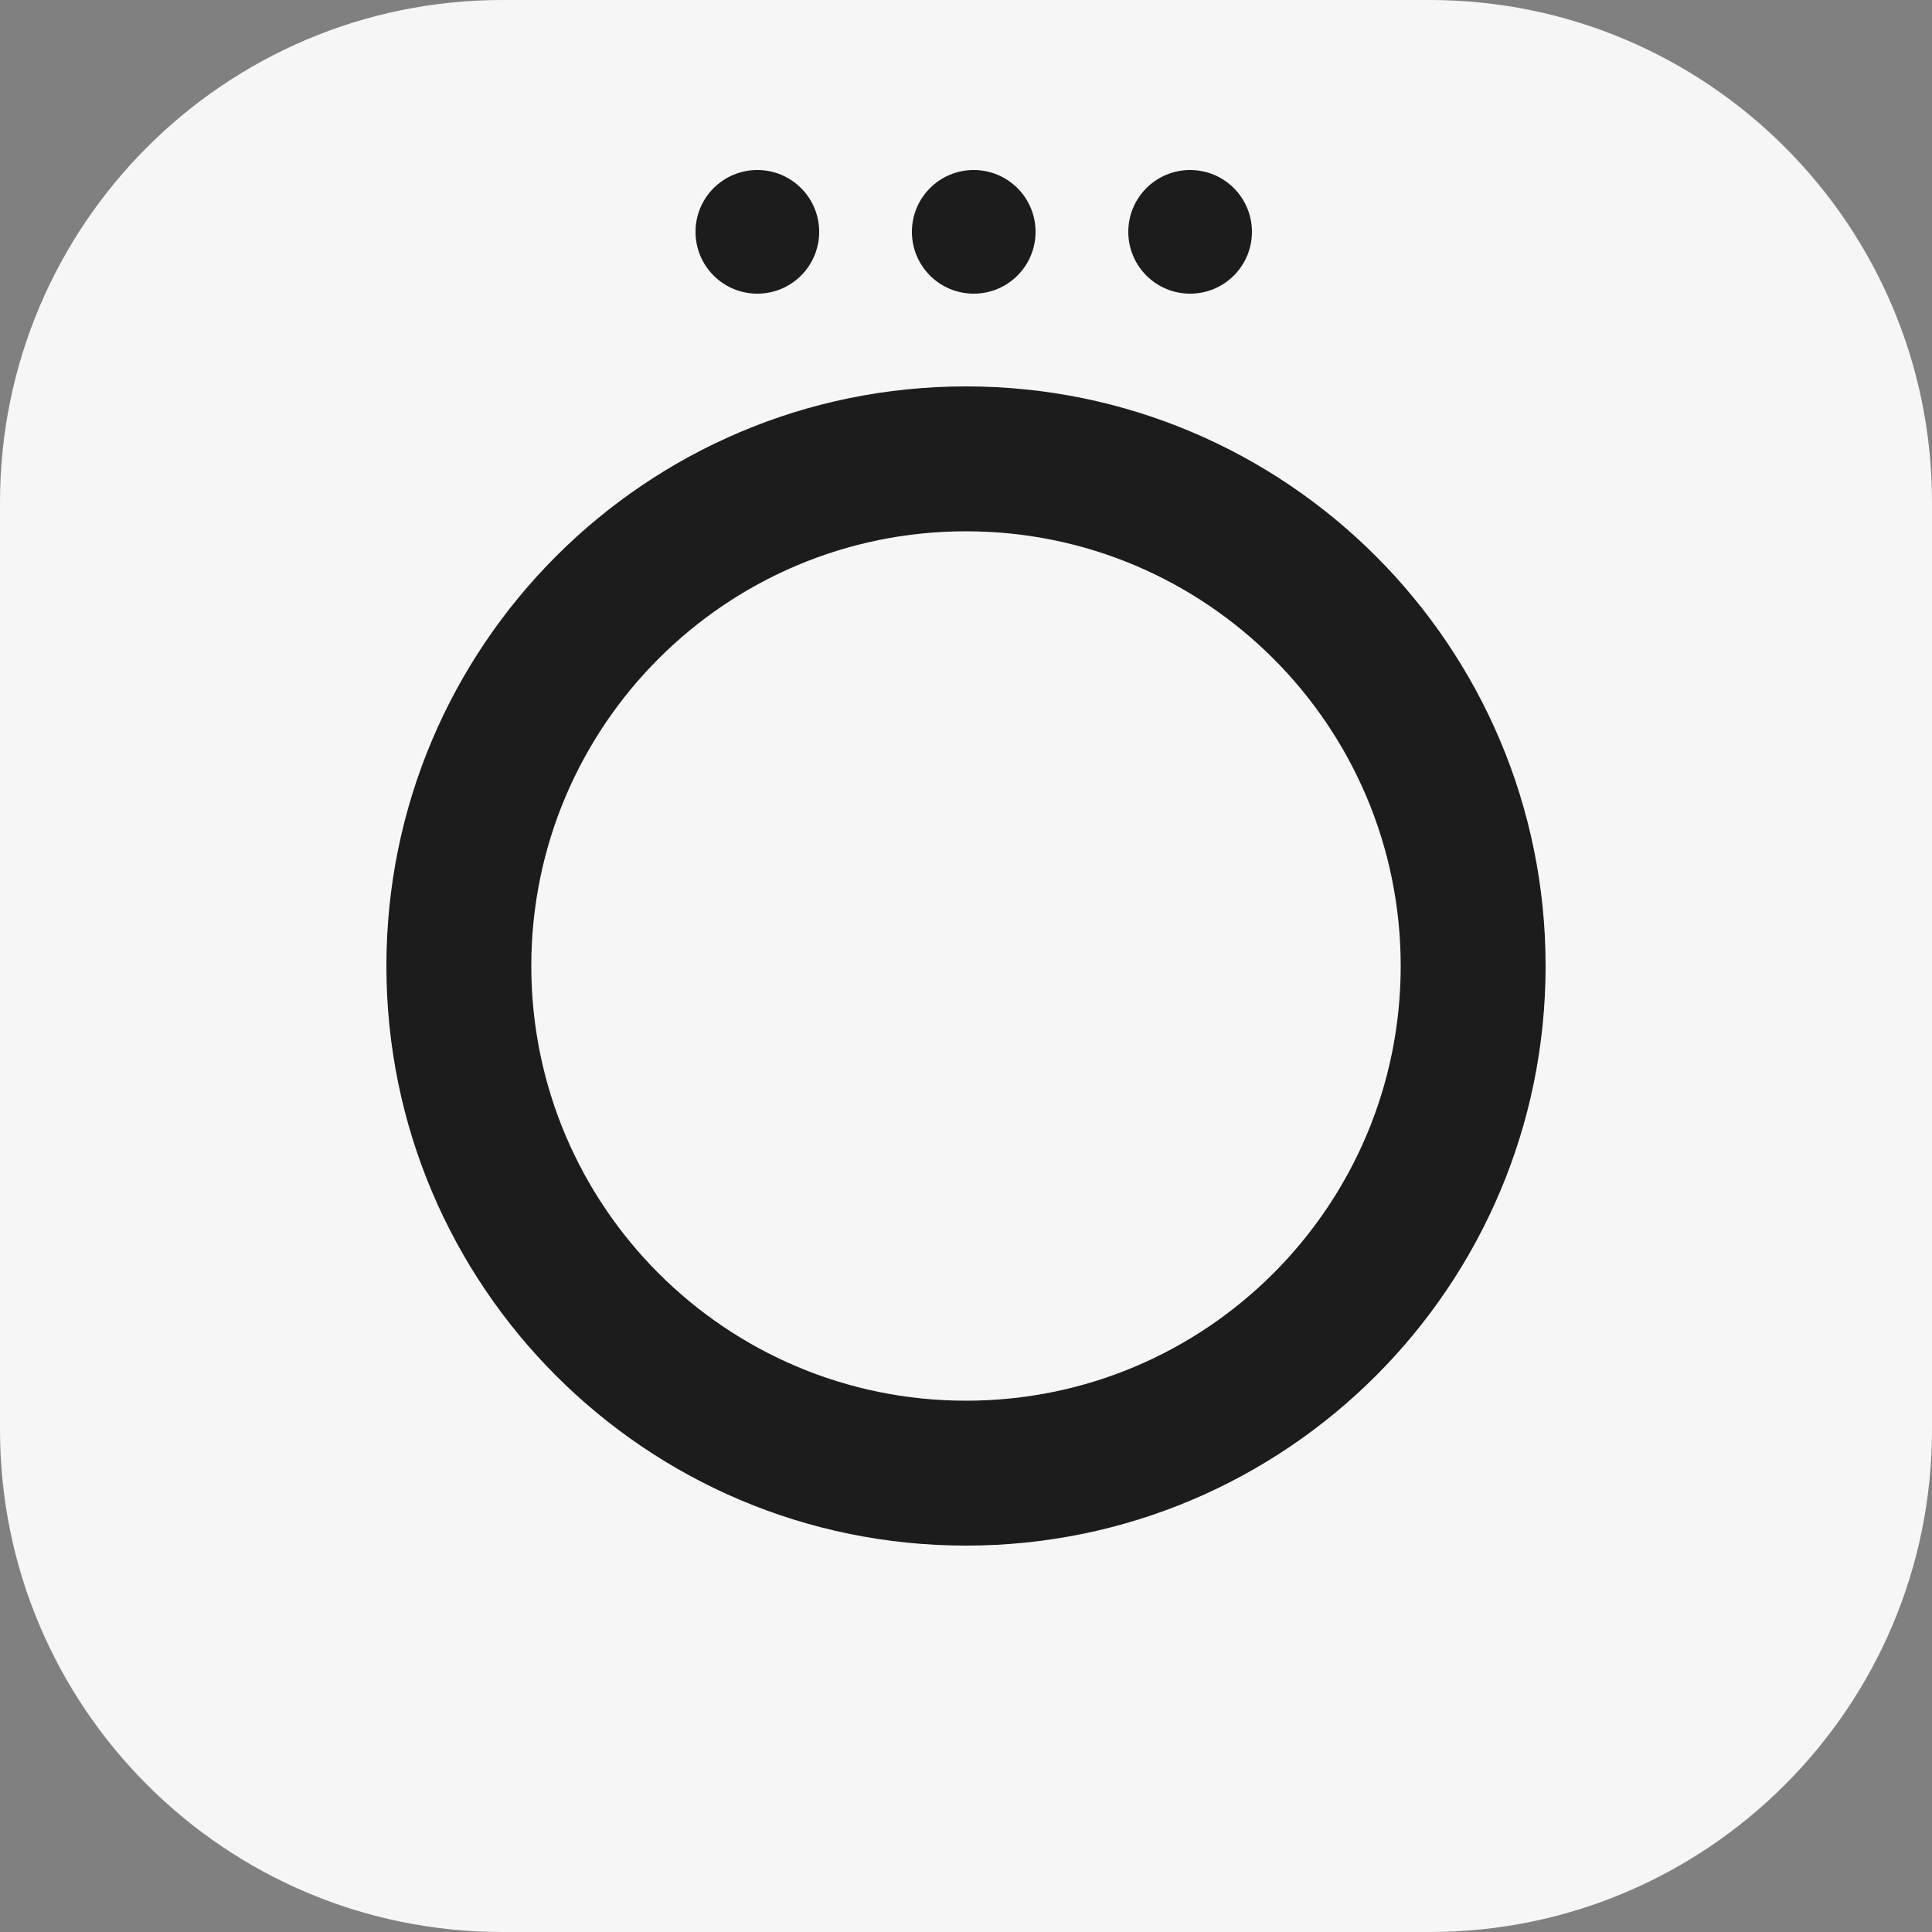 <svg width="16" height="16" viewBox="0 0 16 16" fill="none" xmlns="http://www.w3.org/2000/svg">
<rect x="0" y="0" width="16" height="16" fill="#808080" stroke="none"/>
<path d="M0 4.16C0 1.863 1.863 0 4.16 0H11.84C14.137 0 16 1.863 16 4.16V11.84C16 14.137 14.137 16 11.84 16H4.16C1.863 16 0 14.137 0 11.84V4.16Z" fill="#F6F6F6"/>
<path d="M12.8 8C12.8 10.651 10.651 12.8 8 12.8C5.349 12.8 3.2 10.651 3.2 8C3.2 5.349 5.349 3.2 8 3.2C10.651 3.2 12.8 5.349 12.8 8ZM4.4 8C4.4 9.988 6.012 11.6 8 11.6C9.988 11.6 11.6 9.988 11.6 8C11.6 6.012 9.988 4.4 8 4.4C6.012 4.4 4.4 6.012 4.4 8Z" fill="#1C1C1C"/>
<path d="M10.368 1.92C10.368 2.203 10.139 2.432 9.856 2.432C9.573 2.432 9.344 2.203 9.344 1.92C9.344 1.637 9.573 1.408 9.856 1.408C10.139 1.408 10.368 1.637 10.368 1.92Z" fill="#1C1C1C"/>
<path d="M8.576 1.92C8.576 2.203 8.347 2.432 8.064 2.432C7.781 2.432 7.552 2.203 7.552 1.92C7.552 1.637 7.781 1.408 8.064 1.408C8.347 1.408 8.576 1.637 8.576 1.92Z" fill="#1C1C1C"/>
<path d="M6.784 1.92C6.784 2.203 6.555 2.432 6.272 2.432C5.989 2.432 5.76 2.203 5.76 1.92C5.76 1.637 5.989 1.408 6.272 1.408C6.555 1.408 6.784 1.637 6.784 1.92Z" fill="#1C1C1C"/>
</svg>
